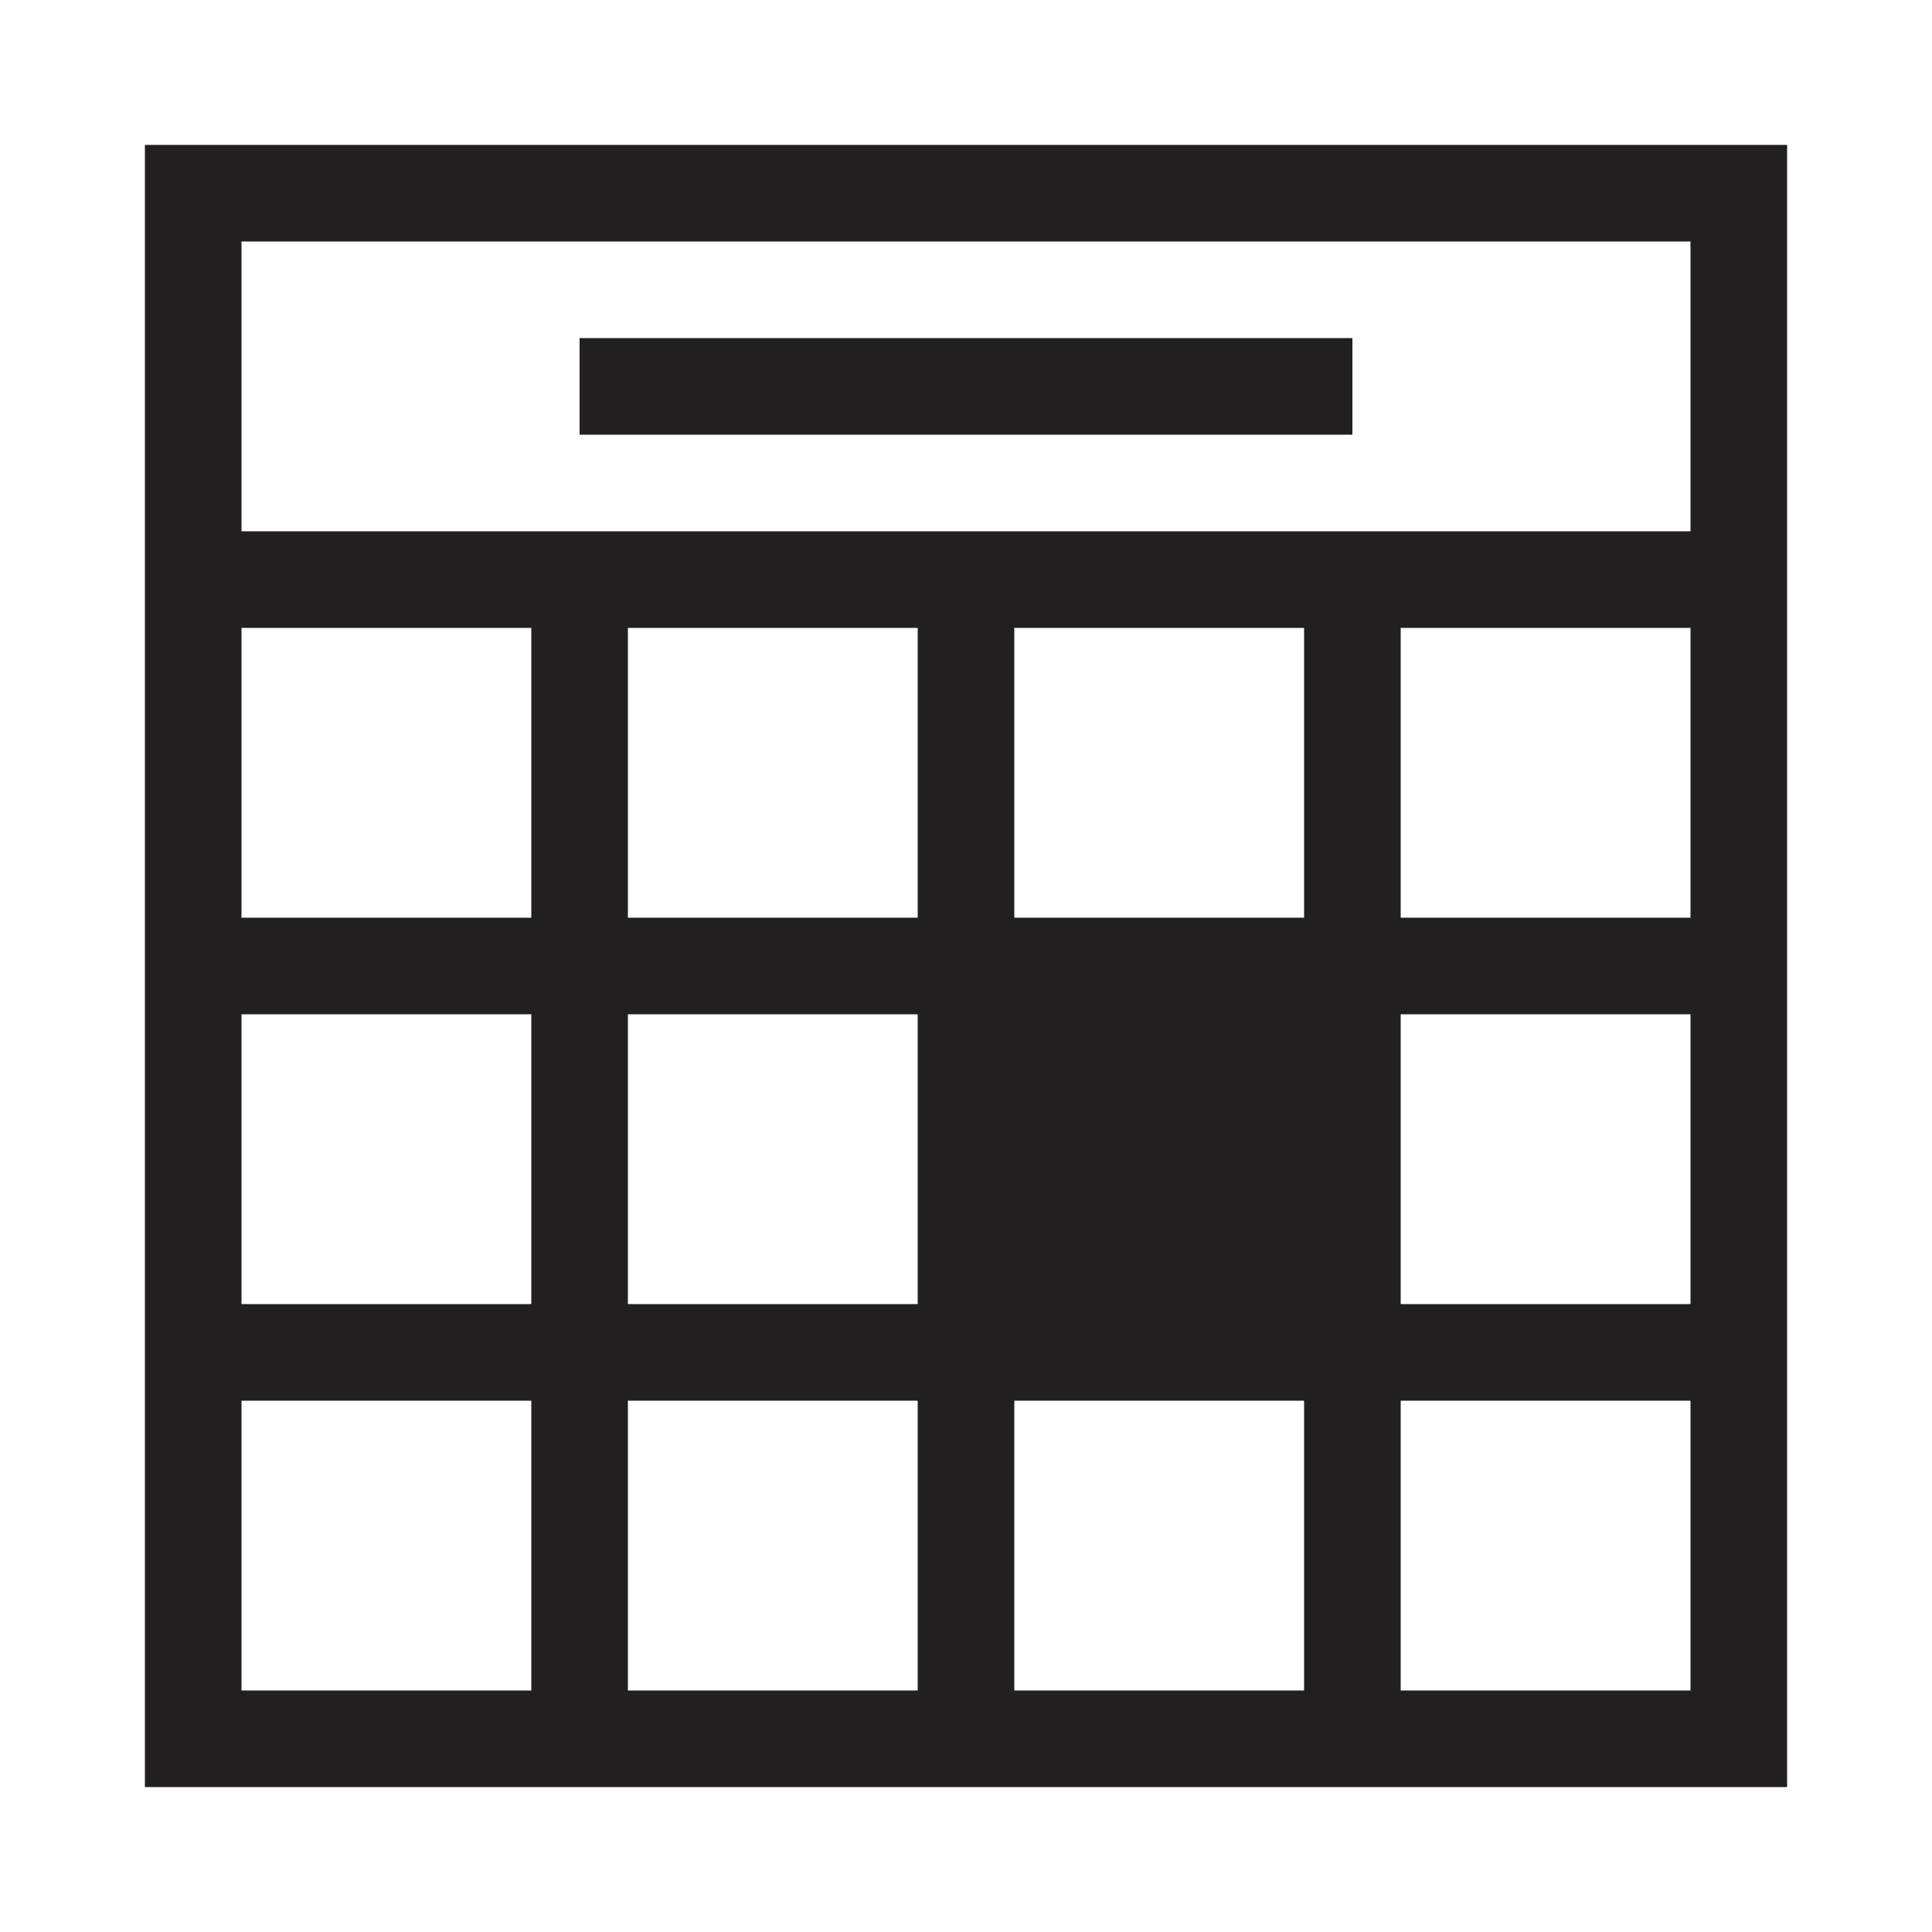 <?xml version="1.0" encoding="utf-8"?>
<!-- Generator: Adobe Illustrator 17.0.1, SVG Export Plug-In . SVG Version: 6.00 Build 0)  -->
<!DOCTYPE svg PUBLIC "-//W3C//DTD SVG 1.1//EN" "http://www.w3.org/Graphics/SVG/1.1/DTD/svg11.dtd">
<svg version="1.1" id="Layer_3" xmlns="http://www.w3.org/2000/svg" xmlns:xlink="http://www.w3.org/1999/xlink" x="0px" y="0px"
	 width="500px" height="500px" viewBox="0 0 500 500" enable-background="new 0 0 500 500" xml:space="preserve">
<g>
	<path fill="#231F20" d="M37.5,37.5V150v300v12.5h425V450V150V37.5H37.5z M437.5,62.5v75h-375v-75H437.5z M62.5,162.5h75v75h-75
		V162.5z M262.5,237.5v-75h75v75H262.5z M237.5,237.5h-75v-75h75V237.5z M62.5,262.5h75v75h-75V262.5z M162.5,262.5h75v75h-75V262.5
		z M237.5,362.5v75h-75v-75H237.5z M262.5,362.5h75v75h-75V362.5z M362.5,362.5h75v75h-75V362.5z M437.5,337.5h-75v-75h75V337.5z
		 M437.5,237.5h-75v-75h75V237.5z M62.5,362.5h75v75h-75V362.5z"/>
	<rect x="150" y="87.5" fill="#231F20" width="200" height="25"/>
</g>
</svg>
